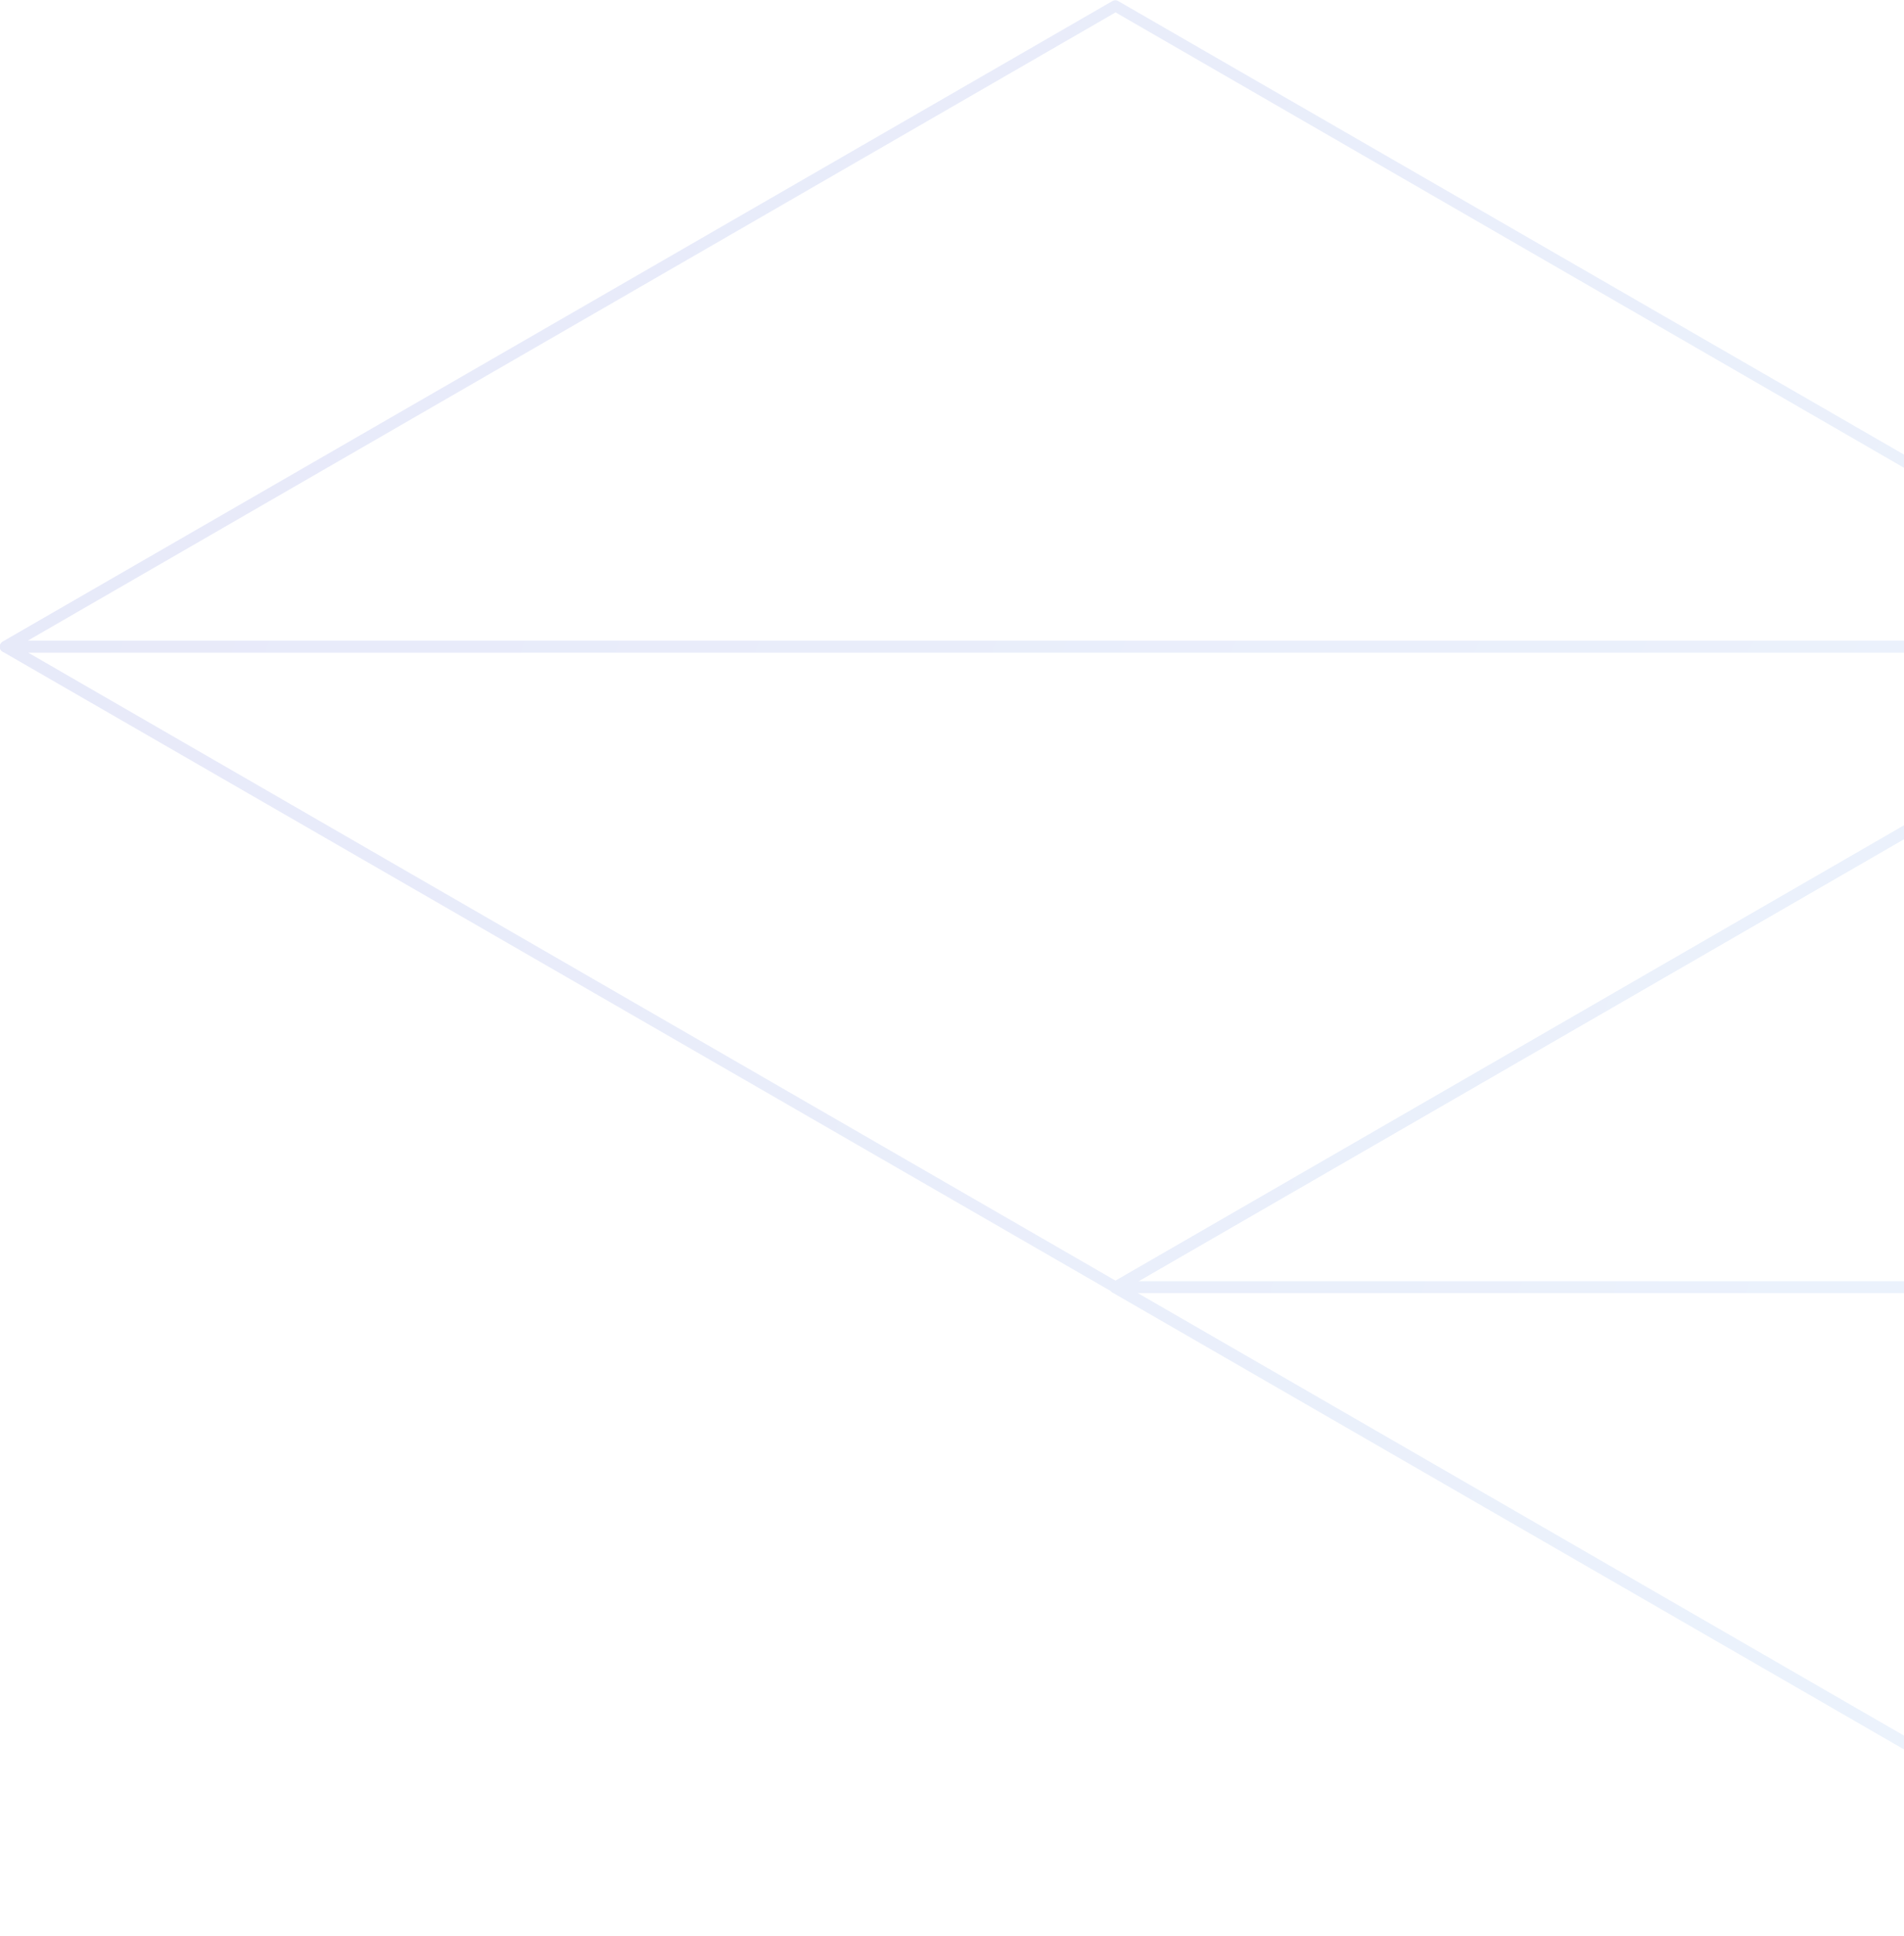 <?xml version="1.0" encoding="utf-8"?>
<!-- Generator: Adobe Illustrator 26.2.1, SVG Export Plug-In . SVG Version: 6.00 Build 0)  -->
<svg version="1.1" id="Layer_1" xmlns="http://www.w3.org/2000/svg" xmlns:xlink="http://www.w3.org/1999/xlink" x="0px" y="0px"
	 width="369px" height="375px" viewBox="0 0 369 375" style="enable-background:new 0 0 369 375;" xml:space="preserve">
<style type="text/css">
	.st0{opacity:0.1;}
	.st1{fill:url(#SVGID_1_);}
	.st2{fill:url(#SVGID_00000002347988845778376830000002314968074311545759_);}
	.st3{fill:url(#SVGID_00000137826319786521370530000011842763951995945871_);}
	.st4{fill:url(#SVGID_00000165943003309156387490000000860288897384712844_);}
</style>
<g class="st0">
	
		<radialGradient id="SVGID_1_" cx="169.796" cy="203.208" r="1" gradientTransform="matrix(833.449 0 0 -833.198 -140721.219 169696.531)" gradientUnits="userSpaceOnUse">
		<stop  offset="0" style="stop-color:#67E2FF"/>
		<stop  offset="1" style="stop-color:#0E24C4"/>
	</radialGradient>
	<path class="st1" d="M216.2,250.5c-0.2,0-0.4-0.1-0.6-0.2L0.6,126.3C0.1,126-0.1,125.5,0,125c0.1-0.5,0.6-0.8,1.1-0.8h430.1
		c0.5,0,1,0.3,1.1,0.8c0.1,0.5-0.1,1-0.5,1.3L216.8,250.4C216.6,250.5,216.4,250.5,216.2,250.5z M5.4,126.4l210.8,121.7L427,126.4
		C427,126.4,5.4,126.4,5.4,126.4z"/>
	
		<radialGradient id="SVGID_00000176012129370163021550000002913030212167402906_" cx="169.796" cy="203.208" r="1" gradientTransform="matrix(833.449 0 0 -833.198 -140721.219 169696.531)" gradientUnits="userSpaceOnUse">
		<stop  offset="0" style="stop-color:#67E2FF"/>
		<stop  offset="1" style="stop-color:#0E24C4"/>
	</radialGradient>
	<path style="fill:url(#SVGID_00000176012129370163021550000002913030212167402906_);" d="M646.3,250.5H216.2c-0.5,0-1-0.3-1.1-0.8
		c-0.1-0.2,0-0.5,0.1-0.7c0.1-0.2,0.3-0.4,0.5-0.6l215.1-124.1c0.4-0.2,0.8-0.2,1.1,0l215,124.1c0.4,0.3,0.7,0.8,0.5,1.3
		C647.3,250.2,646.8,250.5,646.3,250.5L646.3,250.5z M220.5,248.3H642L431.3,126.6L220.5,248.3L220.5,248.3z"/>
	
		<radialGradient id="SVGID_00000109003370266253394020000008352387320802631354_" cx="169.796" cy="203.208" r="1" gradientTransform="matrix(833.449 0 0 -833.198 -140721.219 169696.531)" gradientUnits="userSpaceOnUse">
		<stop  offset="0" style="stop-color:#67E2FF"/>
		<stop  offset="1" style="stop-color:#0E24C4"/>
	</radialGradient>
	<path style="fill:url(#SVGID_00000109003370266253394020000008352387320802631354_);" d="M431.3,374.7c-0.2,0-0.4-0.1-0.6-0.2
		L215.6,250.4c-0.4-0.3-0.7-0.8-0.5-1.3c0.1-0.5,0.6-0.9,1.1-0.9h430.1c0.6,0,1.1,0.5,1.1,1.1c0,0.4-0.2,0.8-0.6,1L431.8,374.5
		C431.7,374.6,431.5,374.7,431.3,374.7L431.3,374.7z M220.5,250.5l210.8,121.7l210.8-121.7L220.5,250.5L220.5,250.5z"/>
	
		<radialGradient id="SVGID_00000129903622279066834570000007755216658619966645_" cx="169.796" cy="203.208" r="1" gradientTransform="matrix(833.449 0 0 -833.198 -140721.219 169696.531)" gradientUnits="userSpaceOnUse">
		<stop  offset="0" style="stop-color:#67E2FF"/>
		<stop  offset="1" style="stop-color:#0E24C4"/>
	</radialGradient>
	<path style="fill:url(#SVGID_00000129903622279066834570000007755216658619966645_);" d="M431.3,126.4H1.1c-0.5,0-1-0.3-1.1-0.8
		c-0.1-0.5,0.1-1,0.5-1.3L215.6,0.2c0.4-0.2,0.8-0.2,1.1,0l215.1,124.1c0.5,0.3,0.7,0.8,0.5,1.3
		C432.2,126.1,431.8,126.4,431.3,126.4L431.3,126.4z M5.4,124.1H427L216.2,2.4C216.2,2.4,5.4,124.1,5.4,124.1z"/>
</g>
</svg>
